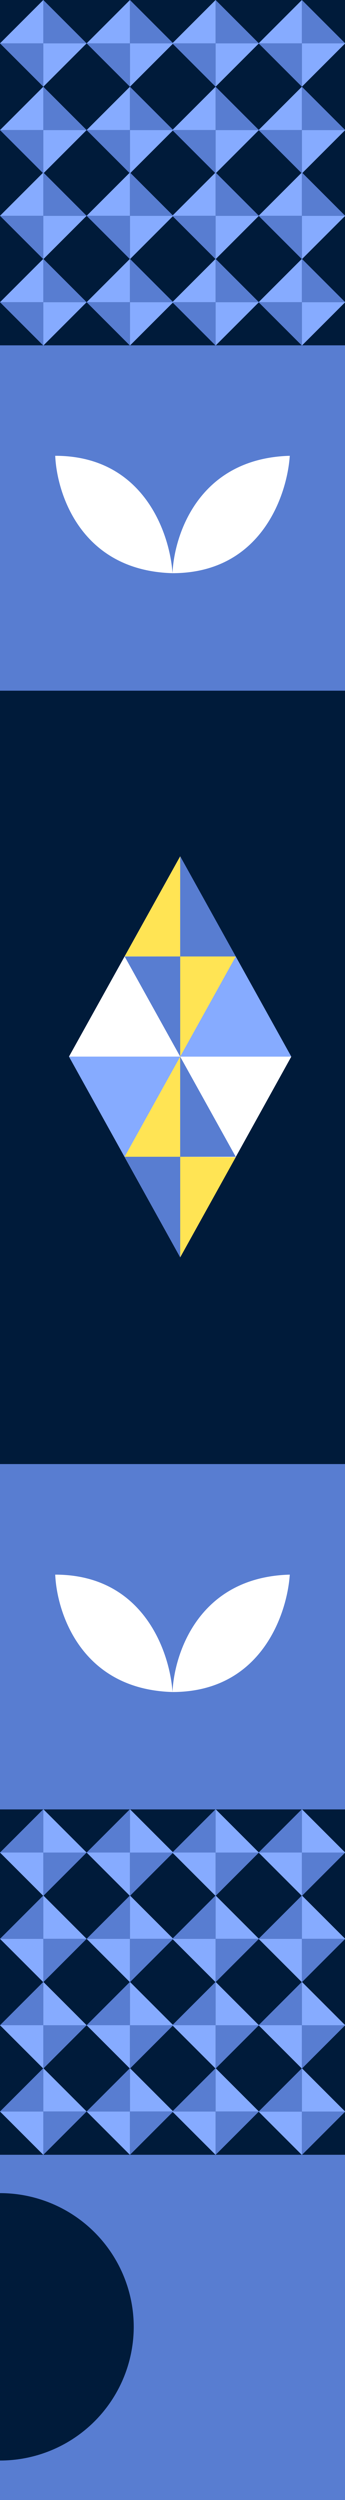 <svg xmlns="http://www.w3.org/2000/svg" viewBox="0 0 31.86 230.64"><rect x="0" y="0" width="31.86" height="230.64" fill="#333333" stroke="none"/><defs><style>.cls-1{fill:#001b3a;}.cls-2{fill:#587dd1;}.cls-3{fill:#86abff;}.cls-4{fill:#fff;}.cls-5{fill:#ffe454;}</style></defs><g id="Laag_2" data-name="Laag 2"><g id="Laag_1-2" data-name="Laag 1"><rect class="cls-1" width="31.86" height="31.86"/><path class="cls-2" d="M27.88,4V0l4,4Z"/><path class="cls-2" d="M27.88,4V8l-4-4Z"/><path class="cls-3" d="M27.88,4h4l-4,4Z"/><path class="cls-3" d="M27.88,4h-4l4-4Z"/><path class="cls-2" d="M27.88,19.91v-4l4,4Z"/><path class="cls-2" d="M27.88,19.91v4l-4-4Z"/><path class="cls-3" d="M27.88,19.91h4l-4,4Z"/><path class="cls-3" d="M27.88,19.91h-4l4-4Z"/><path class="cls-2" d="M12,4V0l4,4Z"/><path class="cls-2" d="M12,4V8L8,4Z"/><path class="cls-3" d="M12,4h4L12,8Z"/><path class="cls-3" d="M12,4H8l4-4Z"/><path class="cls-2" d="M12,19.91v-4l4,4Z"/><path class="cls-2" d="M12,19.91v4l-4-4Z"/><path class="cls-3" d="M12,19.91h4l-4,4Z"/><path class="cls-3" d="M12,19.91H8l4-4Z"/><path class="cls-2" d="M19.91,12V8l4,4Z"/><path class="cls-2" d="M19.91,12v4l-4-4Z"/><path class="cls-3" d="M19.91,12h4l-4,4Z"/><path class="cls-3" d="M19.91,12h-4l4-4Z"/><path class="cls-2" d="M19.91,27.88v-4l4,4Z"/><path class="cls-2" d="M19.91,27.88v4l-4-4Z"/><path class="cls-3" d="M19.91,27.88h4l-4,4Z"/><path class="cls-3" d="M19.91,27.88h-4l4-4Z"/><path class="cls-2" d="M4,12V8l4,4Z"/><path class="cls-2" d="M4,12v4L0,12Z"/><path class="cls-3" d="M4,12H8l-4,4Z"/><path class="cls-3" d="M4,12H0L4,8Z"/><path class="cls-2" d="M4,27.88v-4l4,4Z"/><path class="cls-2" d="M4,27.88v4l-4-4Z"/><path class="cls-3" d="M4,27.88H8l-4,4Z"/><path class="cls-3" d="M4,27.88H0l4-4Z"/><path class="cls-2" d="M19.91,4V0l4,4Z"/><path class="cls-2" d="M19.91,4V8l-4-4Z"/><path class="cls-3" d="M19.91,4h4l-4,4Z"/><path class="cls-3" d="M19.91,4h-4l4-4Z"/><path class="cls-2" d="M19.91,19.91v-4l4,4Z"/><path class="cls-2" d="M19.91,19.91v4l-4-4Z"/><path class="cls-3" d="M19.91,19.91h4l-4,4Z"/><path class="cls-3" d="M19.91,19.91h-4l4-4Z"/><path class="cls-2" d="M4,4V0L8,4Z"/><path class="cls-2" d="M4,4V8L0,4Z"/><path class="cls-3" d="M4,4H8L4,8Z"/><path class="cls-3" d="M4,4H0L4,0Z"/><path class="cls-2" d="M4,19.91v-4l4,4Z"/><path class="cls-2" d="M4,19.91v4l-4-4Z"/><path class="cls-3" d="M4,19.91H8l-4,4Z"/><path class="cls-3" d="M4,19.91H0l4-4Z"/><path class="cls-2" d="M27.88,12V8l4,4Z"/><path class="cls-2" d="M27.88,12v4l-4-4Z"/><path class="cls-3" d="M27.88,12h4l-4,4Z"/><path class="cls-3" d="M27.88,12h-4l4-4Z"/><path class="cls-2" d="M27.88,27.88v-4l4,4Z"/><path class="cls-2" d="M27.88,27.88v4l-4-4Z"/><path class="cls-3" d="M27.88,27.88h4l-4,4Z"/><path class="cls-3" d="M27.88,27.88h-4l4-4Z"/><path class="cls-2" d="M12,12V8l4,4Z"/><path class="cls-2" d="M12,12v4L8,12Z"/><path class="cls-3" d="M12,12h4l-4,4Z"/><path class="cls-3" d="M12,12H8l4-4Z"/><path class="cls-2" d="M12,27.88v-4l4,4Z"/><path class="cls-2" d="M12,27.88v4l-4-4Z"/><path class="cls-3" d="M12,27.88h4l-4,4Z"/><path class="cls-3" d="M12,27.88H8l4-4Z"/><rect class="cls-2" y="198.79" width="31.86" height="31.86"/><path class="cls-1" d="M0,202.33a12.35,12.35,0,0,1,12.35,12.35A12.35,12.35,0,0,1,0,227Z"/><rect class="cls-1" y="166.93" width="31.86" height="31.86"/><path class="cls-2" d="M27.88,194.81v4l4-4Z"/><path class="cls-2" d="M27.88,194.81v-4l-4,4Z"/><path class="cls-3" d="M27.88,194.81h4l-4-4Z"/><path class="cls-3" d="M27.88,194.81h-4l4,4Z"/><path class="cls-2" d="M27.88,178.87v4l4-4Z"/><path class="cls-2" d="M27.88,178.87v-4l-4,4Z"/><path class="cls-3" d="M27.88,178.87h4l-4-4Z"/><path class="cls-3" d="M27.88,178.87h-4l4,4Z"/><path class="cls-2" d="M12,194.8v4l4-4Z"/><path class="cls-2" d="M12,194.8v-4l-4,4Z"/><path class="cls-3" d="M12,194.8h4l-4-4Z"/><path class="cls-3" d="M12,194.8H8l4,4Z"/><path class="cls-2" d="M12,178.87v4l4-4Z"/><path class="cls-2" d="M12,178.87v-4l-4,4Z"/><path class="cls-3" d="M12,178.87h4l-4-4Z"/><path class="cls-3" d="M12,178.87H8l4,4Z"/><path class="cls-2" d="M19.91,186.84v4l4-4Z"/><path class="cls-2" d="M19.91,186.84v-4l-4,4Z"/><path class="cls-3" d="M19.91,186.84h4l-4-4Z"/><path class="cls-3" d="M19.91,186.84h-4l4,4Z"/><path class="cls-2" d="M19.91,170.91v4l4-4Z"/><path class="cls-2" d="M19.91,170.91v-4l-4,4Z"/><path class="cls-3" d="M19.91,170.91h4l-4-4Z"/><path class="cls-3" d="M19.91,170.91h-4l4,4Z"/><path class="cls-2" d="M4,186.84v4l4-4Z"/><path class="cls-2" d="M4,186.84v-4l-4,4Z"/><path class="cls-3" d="M4,186.84H8l-4-4Z"/><path class="cls-3" d="M4,186.84H0l4,4Z"/><path class="cls-2" d="M4,170.91v4l4-4Z"/><path class="cls-2" d="M4,170.91v-4l-4,4Z"/><path class="cls-3" d="M4,170.91H8l-4-4Z"/><path class="cls-3" d="M4,170.91H0l4,4Z"/><path class="cls-2" d="M19.91,194.8v4l4-4Z"/><path class="cls-2" d="M19.91,194.8v-4l-4,4Z"/><path class="cls-3" d="M19.91,194.8h4l-4-4Z"/><path class="cls-3" d="M19.91,194.8h-4l4,4Z"/><path class="cls-2" d="M19.91,178.87v4l4-4Z"/><path class="cls-2" d="M19.91,178.87v-4l-4,4Z"/><path class="cls-3" d="M19.91,178.87h4l-4-4Z"/><path class="cls-3" d="M19.91,178.87h-4l4,4Z"/><path class="cls-2" d="M4,194.8v4l4-4Z"/><path class="cls-2" d="M4,194.8v-4l-4,4Z"/><path class="cls-3" d="M4,194.8H8l-4-4Z"/><path class="cls-3" d="M4,194.8H0l4,4Z"/><path class="cls-2" d="M4,178.87v4l4-4Z"/><path class="cls-2" d="M4,178.87v-4l-4,4Z"/><path class="cls-3" d="M4,178.87H8l-4-4Z"/><path class="cls-3" d="M4,178.87H0l4,4Z"/><path class="cls-2" d="M27.88,186.84v4l4-4Z"/><path class="cls-2" d="M27.88,186.84v-4l-4,4Z"/><path class="cls-3" d="M27.88,186.84h4l-4-4Z"/><path class="cls-3" d="M27.88,186.84h-4l4,4Z"/><path class="cls-2" d="M27.88,170.91v4l4-4Z"/><path class="cls-2" d="M27.88,170.91v-4l-4,4Z"/><path class="cls-3" d="M27.88,170.91h4l-4-4Z"/><path class="cls-3" d="M27.88,170.91h-4l4,4Z"/><path class="cls-2" d="M12,186.84v4l4-4Z"/><path class="cls-2" d="M12,186.84v-4l-4,4Z"/><path class="cls-3" d="M12,186.84h4l-4-4Z"/><path class="cls-3" d="M12,186.84H8l4,4Z"/><path class="cls-2" d="M12,170.91v4l4-4Z"/><path class="cls-2" d="M12,170.91v-4l-4,4Z"/><path class="cls-3" d="M12,170.91h4l-4-4Z"/><path class="cls-3" d="M12,170.91H8l4,4Z"/><rect class="cls-1" y="63.71" width="31.86" height="71.36"/><rect class="cls-2" y="31.86" width="31.86" height="31.86"/><path class="cls-4" d="M15.93,52.88c.15-3.51,2.4-10.59,10.83-10.83C26.52,45.66,24.13,52.88,15.93,52.88Z"/><path class="cls-4" d="M5.1,42.05c.15,3.51,2.4,10.6,10.83,10.83C15.69,49.27,13.3,42.05,5.1,42.05Z"/><rect class="cls-2" y="135.07" width="31.86" height="31.86"/><path class="cls-4" d="M15.93,156.1c.15-3.51,2.4-10.6,10.83-10.83C26.52,148.88,24.13,156.1,15.93,156.1Z"/><path class="cls-4" d="M5.1,145.27c.15,3.51,2.4,10.59,10.83,10.83C15.69,152.49,13.3,145.27,5.1,145.27Z"/><path class="cls-4" d="M16.64,97.48V79L6.37,97.48Z"/><path class="cls-4" d="M16.64,97.48V116L26.9,97.48Z"/><path class="cls-3" d="M16.64,97.48H6.37L16.64,116Z"/><path class="cls-3" d="M16.64,97.48H26.9L16.64,79Z"/><path class="cls-5" d="M16.64,88.24V79l-5.13,9.23Z"/><path class="cls-5" d="M16.64,88.24v9.24l5.13-9.24Z"/><path class="cls-2" d="M16.64,88.24H11.51l5.13,9.24Z"/><path class="cls-2" d="M16.64,88.24h5.13L16.64,79Z"/><path class="cls-5" d="M16.64,106.72V97.48l-5.13,9.24Z"/><path class="cls-5" d="M16.64,106.72V116l5.13-9.24Z"/><path class="cls-2" d="M16.64,106.72H11.51L16.64,116Z"/><path class="cls-2" d="M16.64,106.72h5.13l-5.13-9.24Z"/></g></g></svg>